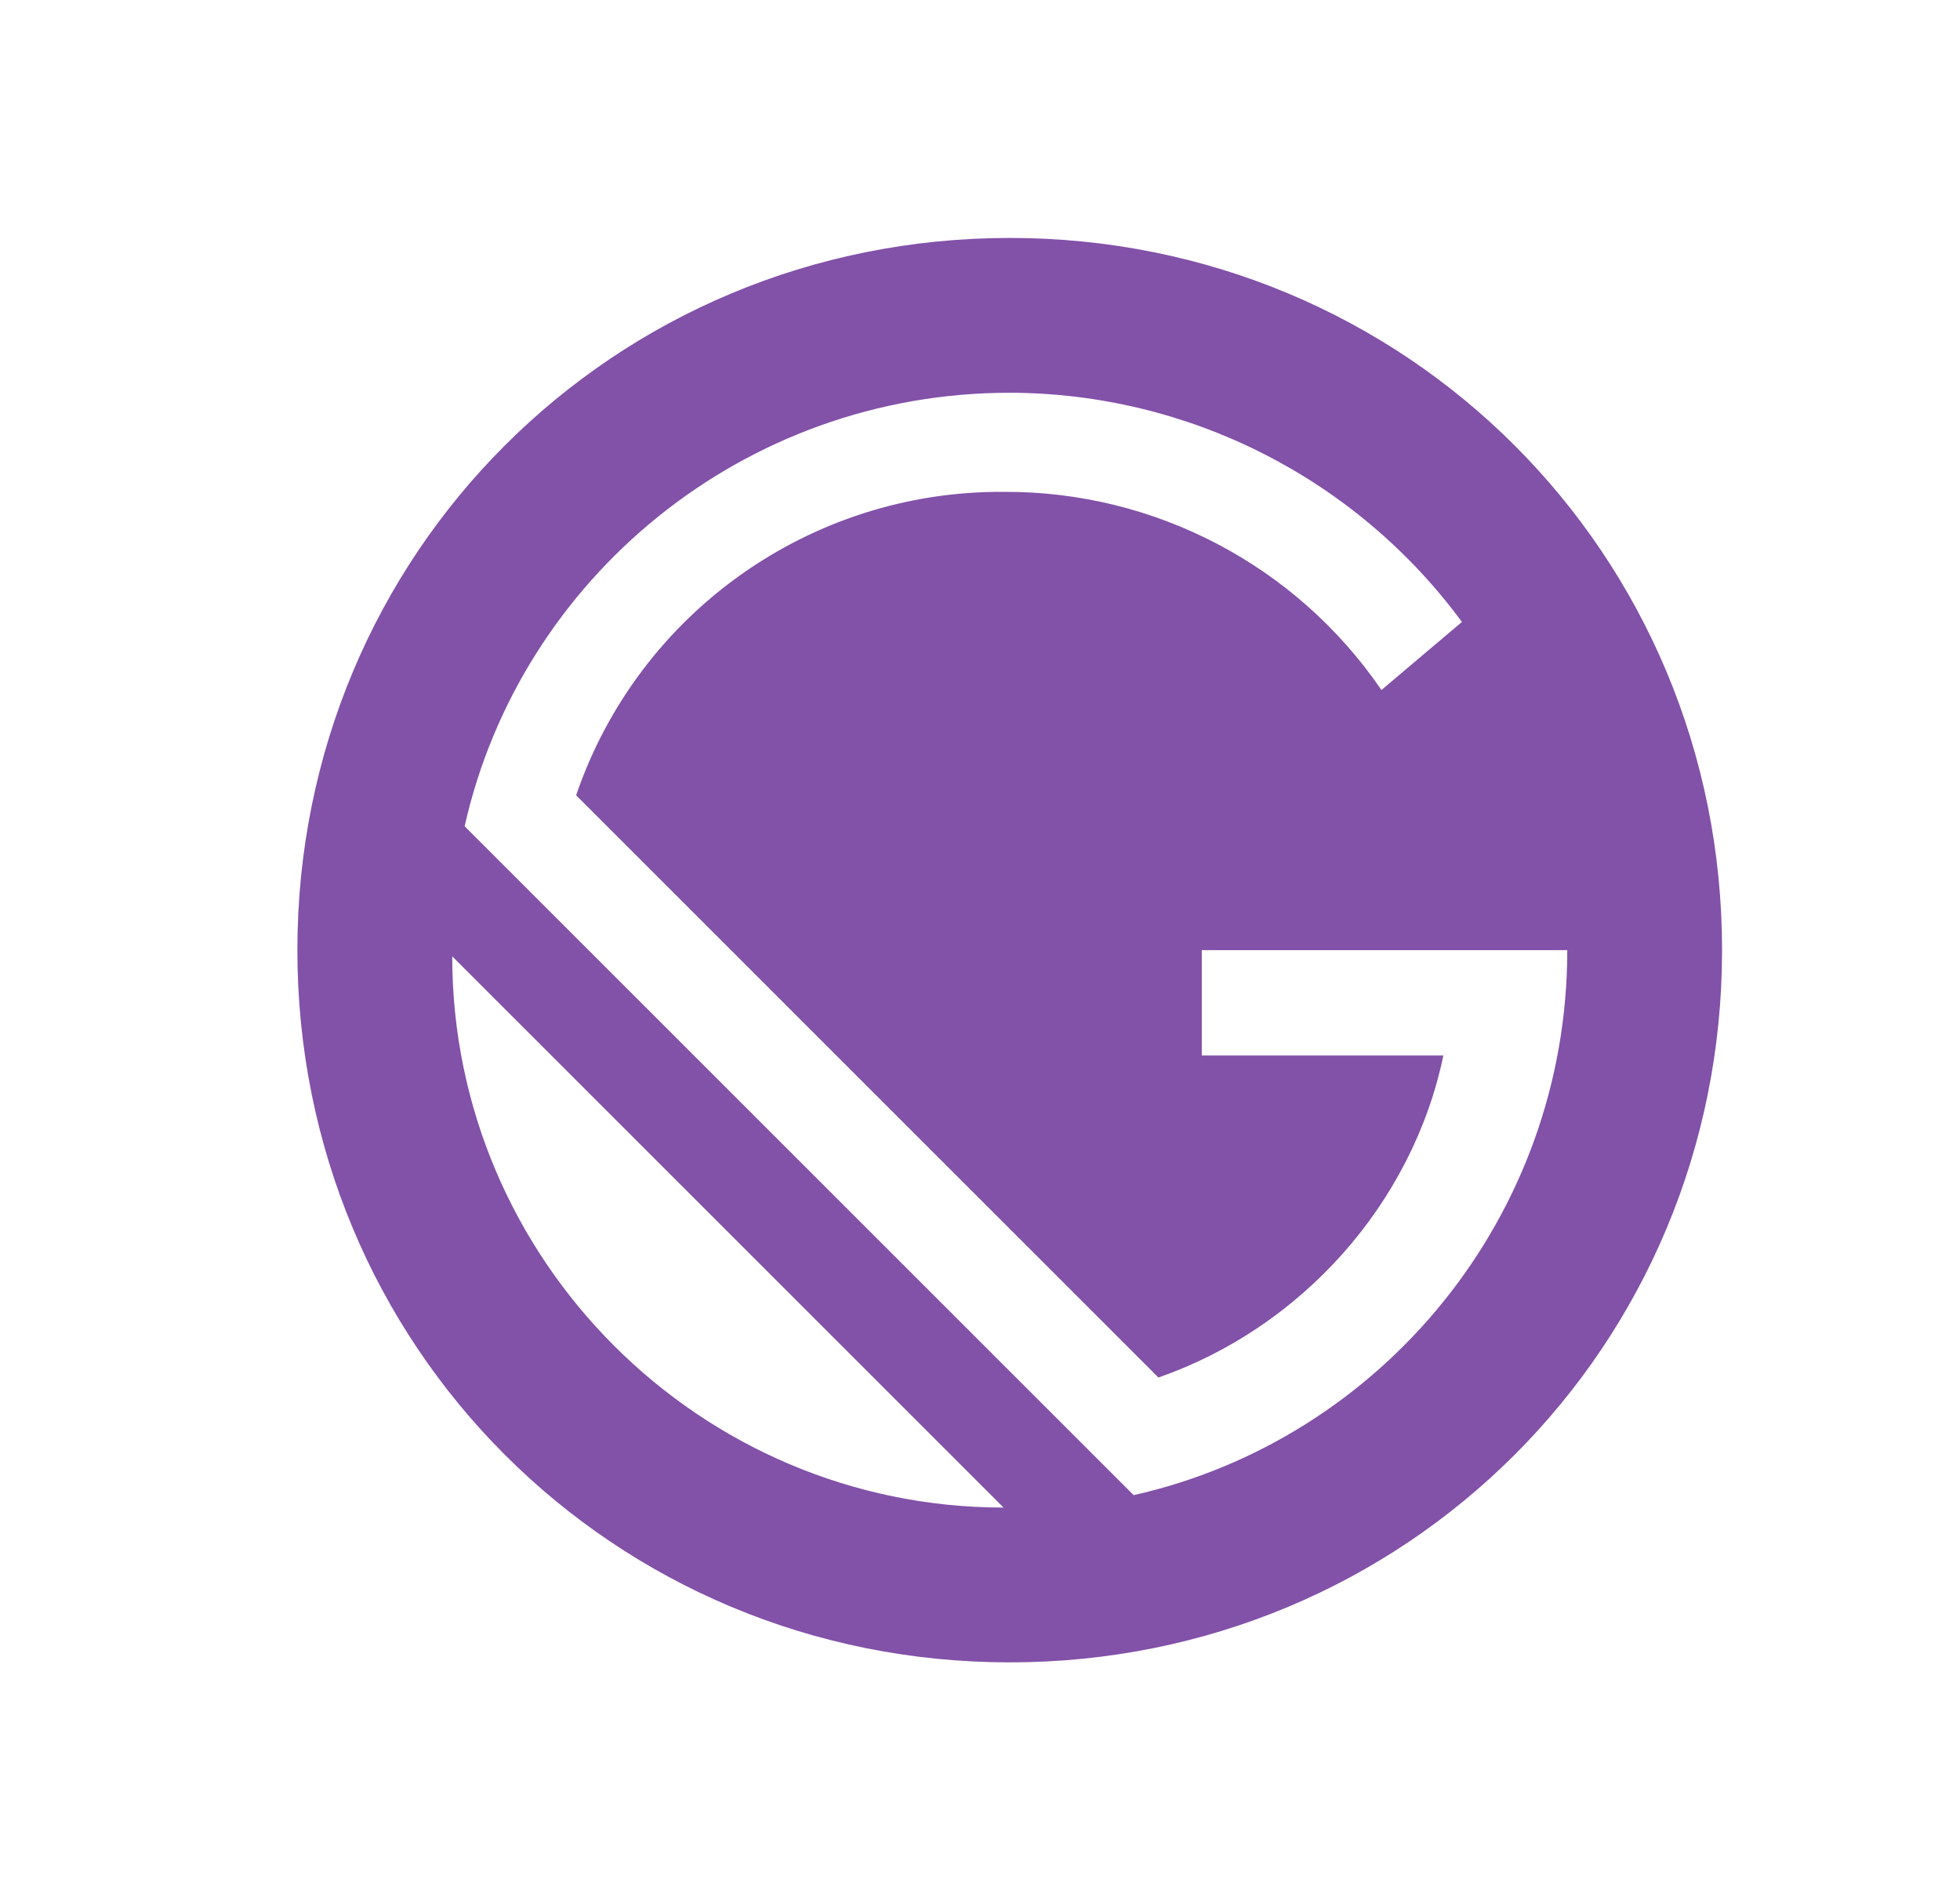 <svg xmlns="http://www.w3.org/2000/svg" width="33" height="32" viewBox="0 0 33 32">
  <path fill="#8251A8" d="M12.001,0.007 C5.326,0.007 0.007,5.326 0.007,12 C0.007,18.674 5.326,23.995 12,23.995 C18.674,23.995 23.994,18.676 23.994,12.001 C23.994,5.326 18.676,0.007 12.001,0.007 Z M2.614,12.105 L11.897,21.388 C6.786,21.388 2.614,17.216 2.614,12.105 Z M14.087,21.179 L2.823,9.915 C3.76,5.743 7.516,2.614 12,2.614 C15.007,2.62 17.832,4.052 19.614,6.474 L18.259,7.62 C16.824,5.52 14.44,4.27 11.897,4.283 C8.649,4.262 5.751,6.32 4.7,9.393 L14.504,19.198 C16.904,18.363 18.78,16.278 19.302,13.774 L15.234,13.774 L15.234,12.001 L21.388,12.001 C21.388,16.486 18.259,20.241 14.087,21.179 Z" transform="translate(5 4)"/>
</svg>
